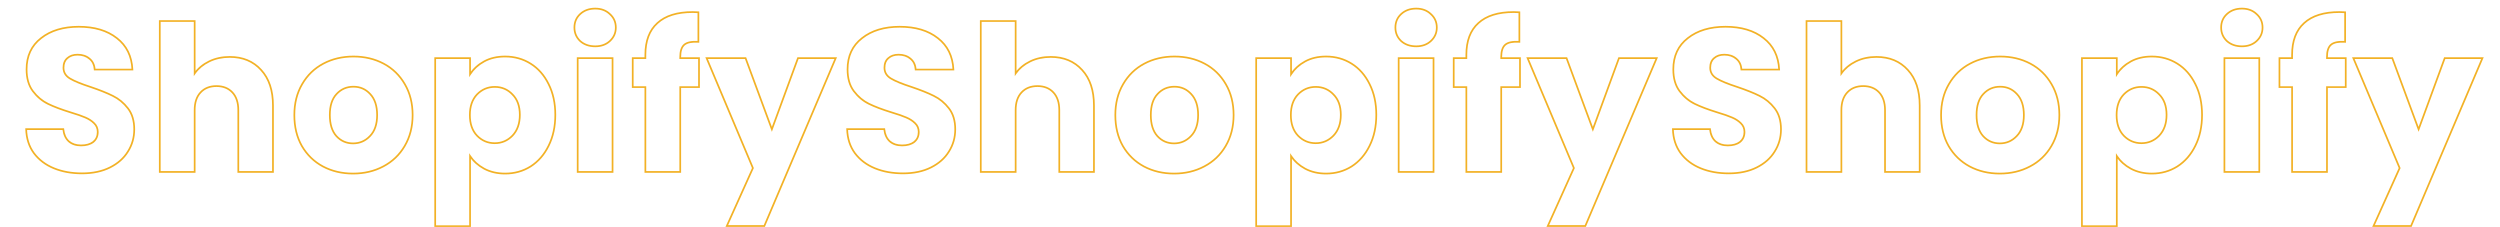 <svg width="1454" height="132" viewBox="0 0 1454 132" fill="none" xmlns="http://www.w3.org/2000/svg">
<path d="M31.349 97.865L31.159 98.328L31.159 98.328L31.349 97.865ZM19.726 89.089L19.323 89.385L19.326 89.39L19.726 89.089ZM15.219 75.093V74.593H14.704L14.719 75.108L15.219 75.093ZM36.804 75.093L37.302 75.042L37.256 74.593H36.804V75.093ZM40.007 82.21L39.669 82.579L39.678 82.587L40.007 82.21ZM54.239 82.565L54.545 82.961L54.556 82.952L54.239 82.565ZM54.713 71.654L54.36 72.007L54.365 72.013L54.37 72.017L54.713 71.654ZM49.613 68.333L49.412 68.791L49.419 68.794L49.613 68.333ZM41.074 65.368L40.926 65.846L40.931 65.847L41.074 65.368ZM19.133 53.033L19.531 52.732L19.531 52.732L19.133 53.033ZM23.877 22.197L24.183 22.592L24.186 22.589L23.877 22.197ZM67.997 22.197L67.687 22.589L67.691 22.592L67.997 22.197ZM77.011 40.462V40.962H77.537L77.51 40.436L77.011 40.462ZM55.069 40.462L54.57 40.491L54.598 40.962H55.069V40.462ZM52.104 34.175L51.776 34.553L51.786 34.561L52.104 34.175ZM39.176 33.82L39.498 34.202L39.504 34.197L39.51 34.192L39.176 33.82ZM40.718 45.68L40.973 45.25L40.973 45.25L40.718 45.68ZM52.578 50.543L52.739 50.069L52.732 50.067L52.578 50.543ZM65.625 55.761L65.401 56.208L65.405 56.211L65.625 55.761ZM74.401 62.996L74.006 63.302L74.006 63.302L74.401 62.996ZM74.401 88.14L73.979 87.872L73.975 87.879L74.401 88.14ZM63.964 97.391L63.741 96.944L63.741 96.944L63.964 97.391ZM47.716 100.33C41.682 100.33 36.292 99.351 31.538 97.403L31.159 98.328C36.051 100.333 41.573 101.33 47.716 101.33V100.33ZM31.538 97.403C26.792 95.457 22.992 92.585 20.125 88.787L19.326 89.39C22.31 93.341 26.259 96.32 31.159 98.328L31.538 97.403ZM20.128 88.793C17.35 85.011 15.874 80.447 15.718 75.079L14.719 75.108C14.88 80.651 16.408 85.418 19.323 89.385L20.128 88.793ZM15.219 75.593H36.804V74.593H15.219V75.593ZM36.307 75.144C36.632 78.317 37.739 80.816 39.669 82.579L40.344 81.84C38.638 80.282 37.609 78.037 37.302 75.042L36.307 75.144ZM39.678 82.587C41.606 84.263 44.103 85.082 47.123 85.082V84.082C44.291 84.082 42.044 83.319 40.335 81.832L39.678 82.587ZM47.123 85.082C50.198 85.082 52.69 84.394 54.545 82.961L53.933 82.17C52.308 83.425 50.057 84.082 47.123 84.082V85.082ZM54.556 82.952C56.422 81.425 57.348 79.34 57.348 76.754H56.348C56.348 79.07 55.534 80.859 53.922 82.178L54.556 82.952ZM57.348 76.754C57.348 74.568 56.585 72.734 55.057 71.29L54.37 72.017C55.688 73.262 56.348 74.828 56.348 76.754H57.348ZM55.067 71.3C53.67 69.903 51.913 68.763 49.808 67.873L49.419 68.794C51.425 69.642 53.068 70.716 54.36 72.007L55.067 71.3ZM49.815 67.875C47.81 66.993 44.94 65.998 41.217 64.889L40.931 65.847C44.641 66.952 47.464 67.933 49.412 68.791L49.815 67.875ZM41.221 64.89C35.859 63.234 31.497 61.583 28.128 59.937L27.69 60.836C31.121 62.512 35.536 64.181 40.926 65.846L41.221 64.89ZM28.128 59.937C24.804 58.314 21.939 55.916 19.531 52.732L18.734 53.335C21.229 56.635 24.214 59.139 27.69 60.836L28.128 59.937ZM19.531 52.732C17.162 49.599 15.956 45.484 15.956 40.343H14.956C14.956 45.639 16.2 49.984 18.734 53.335L19.531 52.732ZM15.956 40.343C15.956 32.733 18.703 26.837 24.183 22.592L23.57 21.801C17.822 26.254 14.956 32.456 14.956 40.343H15.956ZM24.186 22.589C29.691 18.247 36.887 16.055 45.818 16.055V15.055C36.722 15.055 29.29 17.29 23.567 21.804L24.186 22.589ZM45.818 16.055C54.91 16.055 62.184 18.249 67.687 22.589L68.306 21.804C62.582 17.289 55.07 15.055 45.818 15.055V16.055ZM67.691 22.592C73.176 26.841 76.122 32.788 76.511 40.487L77.51 40.436C77.108 32.48 74.045 26.249 68.303 21.801L67.691 22.592ZM77.011 39.962L55.069 39.962V40.962L77.011 40.962V39.962ZM55.568 40.432C55.403 37.627 54.364 35.394 52.422 33.79L51.786 34.561C53.481 35.962 54.419 37.92 54.57 40.491L55.568 40.432ZM52.432 33.798C50.507 32.124 48.05 31.303 45.106 31.303V32.303C47.855 32.303 50.064 33.065 51.776 34.553L52.432 33.798ZM45.106 31.303C42.56 31.303 40.456 32.004 38.843 33.447L39.51 34.192C40.901 32.947 42.751 32.303 45.106 32.303V31.303ZM38.854 33.437C37.212 34.82 36.423 36.835 36.423 39.394H37.423C37.423 37.051 38.136 35.349 39.498 34.202L38.854 33.437ZM36.423 39.394C36.423 42.278 37.798 44.528 40.463 46.11L40.973 45.25C38.578 43.828 37.423 41.887 37.423 39.394H36.423ZM40.463 46.11C43.042 47.641 47.038 49.276 52.425 51.018L52.732 50.067C47.365 48.331 43.455 46.723 40.973 45.25L40.463 46.11ZM52.418 51.016C57.783 52.831 62.108 54.562 65.401 56.208L65.848 55.314C62.499 53.639 58.127 51.892 52.739 50.069L52.418 51.016ZM65.405 56.211C68.733 57.835 71.599 60.196 74.006 63.302L74.796 62.69C72.301 59.47 69.317 57.008 65.844 55.312L65.405 56.211ZM74.006 63.302C76.374 66.358 77.578 70.314 77.578 75.212H78.578C78.578 70.148 77.331 65.96 74.796 62.69L74.006 63.302ZM77.578 75.212C77.578 79.865 76.377 84.081 73.979 87.872L74.824 88.407C77.327 84.45 78.578 80.047 78.578 75.212H77.578ZM73.975 87.879C71.658 91.663 68.254 94.687 63.741 96.944L64.188 97.838C68.847 95.509 72.401 92.365 74.828 88.401L73.975 87.879ZM63.741 96.944C59.238 99.195 53.901 100.33 47.716 100.33V101.33C54.023 101.33 59.519 100.172 64.188 97.838L63.741 96.944ZM151.877 40.699L151.506 41.035L151.509 41.037L151.877 40.699ZM158.756 100V100.5H159.256V100H158.756ZM138.593 100H138.093V100.5H138.593V100ZM135.154 53.745L134.789 54.087L134.789 54.087L135.154 53.745ZM116.652 53.745L117.017 54.087L117.017 54.087L116.652 53.745ZM113.212 100V100.5H113.712V100H113.212ZM92.931 100H92.431V100.5H92.931V100ZM92.931 12.234V11.734H92.431V12.234H92.931ZM113.212 12.234H113.712V11.734H113.212V12.234ZM113.212 42.715H112.712L112.712 44.296L113.621 43.002L113.212 42.715ZM121.633 35.717L121.413 35.268L121.413 35.268L121.633 35.717ZM133.612 33.608C141.079 33.608 147.026 36.091 151.506 41.034L152.247 40.363C147.555 35.186 141.326 32.608 133.612 32.608V33.608ZM151.509 41.037C155.987 45.902 158.256 52.646 158.256 61.336H159.256C159.256 52.472 156.938 45.458 152.244 40.36L151.509 41.037ZM158.256 61.336L158.256 100H159.256L159.256 61.336H158.256ZM158.756 99.5H138.593V100.5H158.756V99.5ZM139.093 100L139.093 64.063H138.093L138.093 100H139.093ZM139.093 64.063C139.093 59.55 137.923 55.974 135.519 53.403L134.789 54.087C136.97 56.419 138.093 59.721 138.093 64.063H139.093ZM135.519 53.403C133.116 50.835 129.892 49.568 125.903 49.568V50.568C129.662 50.568 132.605 51.752 134.789 54.087L135.519 53.403ZM125.903 49.568C121.913 49.568 118.689 50.835 116.287 53.403L117.017 54.087C119.2 51.752 122.143 50.568 125.903 50.568V49.568ZM116.287 53.403C113.882 55.974 112.712 59.55 112.712 64.063H113.712C113.712 59.721 114.835 56.419 117.017 54.087L116.287 53.403ZM112.712 64.063V100H113.712V64.063H112.712ZM113.212 99.5H92.931V100.5H113.212V99.5ZM93.431 100L93.431 12.234H92.431L92.431 100H93.431ZM92.931 12.734L113.212 12.734V11.734L92.931 11.734V12.734ZM112.712 12.234V42.715H113.712V12.234H112.712ZM113.621 43.002C115.623 40.153 118.362 37.873 121.853 36.167L121.413 35.268C117.788 37.041 114.912 39.426 112.803 42.428L113.621 43.002ZM121.853 36.167C125.335 34.464 129.251 33.608 133.612 33.608V32.608C129.117 32.608 125.048 33.492 121.413 35.268L121.853 36.167ZM187.793 96.798L187.556 97.238L187.559 97.24L187.793 96.798ZM175.577 84.938L175.142 85.185L175.145 85.19L175.577 84.938ZM175.695 49.001L176.127 49.253L176.129 49.25L175.695 49.001ZM188.03 37.022L188.264 37.464L188.264 37.464L188.03 37.022ZM223.136 37.022L222.902 37.464L222.902 37.464L223.136 37.022ZM235.471 49.001L235.038 49.25L235.039 49.253L235.471 49.001ZM235.352 84.938L234.922 84.683L234.921 84.685L235.352 84.938ZM222.899 96.798L222.668 96.355L222.665 96.356L222.899 96.798ZM215.19 79.126L214.832 78.777L214.827 78.783L215.19 79.126ZM215.309 54.694L214.94 55.032L214.945 55.037L215.309 54.694ZM195.739 54.694L196.103 55.037L196.108 55.032L195.739 54.694ZM195.621 79.126L195.247 79.458L195.252 79.464L195.621 79.126ZM205.346 100.449C198.936 100.449 193.167 99.082 188.027 96.356L187.559 97.24C192.856 100.049 198.789 101.449 205.346 101.449V100.449ZM188.03 96.358C182.973 93.635 178.968 89.747 176.008 84.685L175.145 85.19C178.195 90.407 182.334 94.426 187.556 97.238L188.03 96.358ZM176.011 84.69C173.135 79.638 171.688 73.716 171.688 66.91H170.688C170.688 73.861 172.167 79.959 175.142 85.185L176.011 84.69ZM171.688 66.91C171.688 60.186 173.173 54.306 176.127 49.253L175.264 48.748C172.208 53.975 170.688 60.034 170.688 66.91H171.688ZM176.129 49.25C179.087 44.112 183.131 40.186 188.264 37.464L187.796 36.58C182.492 39.393 178.313 43.453 175.262 48.751L176.129 49.25ZM188.264 37.464C193.404 34.738 199.173 33.371 205.583 33.371V32.371C199.026 32.371 193.093 33.771 187.796 36.58L188.264 37.464ZM205.583 33.371C211.993 33.371 217.763 34.738 222.902 37.464L223.371 36.58C218.073 33.771 212.14 32.371 205.583 32.371V33.371ZM222.902 37.464C228.036 40.186 232.079 44.112 235.038 49.25L235.904 48.751C232.854 43.453 228.674 39.393 223.371 36.58L222.902 37.464ZM235.039 49.253C237.993 54.306 239.478 60.186 239.478 66.91H240.478C240.478 60.034 238.958 53.975 235.903 48.748L235.039 49.253ZM239.478 66.91C239.478 73.631 237.955 79.551 234.922 84.683L235.783 85.192C238.918 79.887 240.478 73.788 240.478 66.91H239.478ZM234.921 84.685C231.964 89.743 227.882 93.63 222.668 96.355L223.131 97.241C228.511 94.43 232.732 90.411 235.784 85.19L234.921 84.685ZM222.665 96.356C217.525 99.082 211.756 100.449 205.346 100.449V101.449C211.903 101.449 217.836 100.049 223.133 97.24L222.665 96.356ZM205.346 83.896C209.36 83.896 212.772 82.415 215.554 79.469L214.827 78.783C212.232 81.53 209.081 82.896 205.346 82.896V83.896ZM215.549 79.475C218.434 76.507 219.841 72.293 219.841 66.91H218.841C218.841 72.122 217.481 76.052 214.832 78.777L215.549 79.475ZM219.841 66.91C219.841 61.531 218.475 57.319 215.672 54.35L214.945 55.037C217.519 57.762 218.841 61.694 218.841 66.91H219.841ZM215.677 54.356C212.973 51.406 209.597 49.924 205.583 49.924V50.924C209.318 50.924 212.426 52.289 214.94 55.032L215.677 54.356ZM205.583 49.924C201.493 49.924 198.077 51.403 195.371 54.356L196.108 55.032C198.62 52.291 201.766 50.924 205.583 50.924V49.924ZM195.375 54.351C192.648 57.243 191.325 61.459 191.325 66.91H192.325C192.325 61.608 193.612 57.679 196.103 55.037L195.375 54.351ZM191.325 66.91C191.325 72.282 192.608 76.49 195.247 79.458L195.994 78.794C193.572 76.069 192.325 72.133 192.325 66.91H191.325ZM195.252 79.464C197.956 82.414 201.332 83.896 205.346 83.896V82.896C201.611 82.896 198.503 81.531 195.989 78.788L195.252 79.464ZM273.391 43.189H272.891V44.896L273.812 43.459L273.391 43.189ZM281.574 35.717L281.335 35.278L281.335 35.278L281.574 35.717ZM308.616 37.022L308.351 37.446L308.351 37.446L308.616 37.022ZM319.053 48.882L318.604 49.103L318.607 49.109L319.053 48.882ZM319.053 84.819L318.605 84.595L318.604 84.598L319.053 84.819ZM308.616 96.798L308.881 97.222L308.886 97.218L308.616 96.798ZM281.574 98.102L281.335 98.541L281.339 98.543L281.574 98.102ZM273.391 90.749L273.808 90.474L272.891 89.079V90.749H273.391ZM273.391 131.548V132.048H273.891V131.548H273.391ZM253.11 131.548H252.61V132.048H253.11V131.548ZM253.11 33.82V33.32H252.61V33.82H253.11ZM273.391 33.82H273.891V33.32H273.391V33.82ZM298.06 54.931L297.697 55.275L297.706 55.285L298.06 54.931ZM277.423 54.931L277.065 54.582L277.06 54.587L277.423 54.931ZM277.423 78.889L277.06 79.232L277.065 79.237L277.423 78.889ZM298.06 78.889L298.418 79.237L298.423 79.233L298.06 78.889ZM273.812 43.459C275.739 40.452 278.402 38.017 281.814 36.156L281.335 35.278C277.788 37.213 274.995 39.759 272.97 42.919L273.812 43.459ZM281.814 36.156C285.207 34.305 289.194 33.371 293.79 33.371V32.371C289.056 32.371 284.899 33.334 281.335 35.278L281.814 36.156ZM293.79 33.371C299.157 33.371 304.006 34.731 308.351 37.446L308.881 36.598C304.37 33.779 299.335 32.371 293.79 32.371V33.371ZM308.351 37.446C312.692 40.159 316.111 44.039 318.604 49.103L319.501 48.661C316.934 43.447 313.395 39.419 308.881 36.598L308.351 37.446ZM318.607 49.109C321.175 54.166 322.466 60.056 322.466 66.791H323.466C323.466 59.927 322.149 53.877 319.498 48.656L318.607 49.109ZM322.466 66.791C322.466 73.526 321.175 79.457 318.605 84.595L319.5 85.043C322.149 79.744 323.466 73.656 323.466 66.791H322.466ZM318.604 84.598C316.11 89.663 312.69 93.584 308.345 96.377L308.886 97.218C313.397 94.318 316.935 90.253 319.501 85.04L318.604 84.598ZM308.351 96.374C304.006 99.089 299.157 100.449 293.79 100.449V101.449C299.335 101.449 304.37 100.041 308.881 97.222L308.351 96.374ZM293.79 100.449C289.275 100.449 285.286 99.515 281.809 97.661L281.339 98.543C284.979 100.485 289.134 101.449 293.79 101.449V100.449ZM281.814 97.663C278.399 95.801 275.735 93.403 273.808 90.474L272.973 91.024C274.999 94.104 277.791 96.609 281.335 98.541L281.814 97.663ZM272.891 90.749V131.548H273.891V90.749H272.891ZM273.391 131.048L253.11 131.048V132.048L273.391 132.048V131.048ZM253.61 131.548L253.61 33.82H252.61L252.61 131.548H253.61ZM253.11 34.32H273.391V33.32H253.11V34.32ZM272.891 33.82V43.189H273.891V33.82H272.891ZM302.83 66.791C302.83 61.634 301.376 57.54 298.413 54.577L297.706 55.285C300.436 58.015 301.83 61.828 301.83 66.791H302.83ZM298.423 54.587C295.559 51.56 291.987 50.043 287.741 50.043V51.043C291.719 51.043 295.026 52.451 297.697 55.275L298.423 54.587ZM287.741 50.043C283.572 50.043 280.004 51.561 277.065 54.582L277.781 55.28C280.535 52.45 283.846 51.043 287.741 51.043V50.043ZM277.06 54.587C274.184 57.628 272.772 61.756 272.772 66.91H273.772C273.772 61.943 275.128 58.085 277.786 55.275L277.06 54.587ZM272.772 66.91C272.772 72.064 274.184 76.192 277.06 79.232L277.786 78.545C275.128 75.735 273.772 71.877 273.772 66.91H272.772ZM277.065 79.237C280.004 82.258 283.572 83.777 287.741 83.777V82.777C283.846 82.777 280.535 81.37 277.781 78.54L277.065 79.237ZM287.741 83.777C291.911 83.777 295.479 82.258 298.418 79.237L297.702 78.54C294.948 81.37 291.637 82.777 287.741 82.777V83.777ZM298.423 79.233C301.376 76.115 302.83 71.95 302.83 66.791H301.83C301.83 71.754 300.437 75.653 297.697 78.545L298.423 79.233ZM337.402 23.857L337.055 24.217L337.061 24.223L337.068 24.229L337.402 23.857ZM337.402 8.202L337.742 8.568L337.742 8.568L337.402 8.202ZM354.718 8.202L354.371 8.561L354.377 8.568L354.384 8.574L354.718 8.202ZM354.718 23.857L355.058 24.224L355.058 24.223L354.718 23.857ZM356.26 33.82H356.76V33.32H356.26V33.82ZM356.26 100V100.5H356.76V100H356.26ZM335.978 100H335.478V100.5H335.978V100ZM335.978 33.82V33.32H335.478V33.82H335.978ZM346.178 26.441C342.723 26.441 339.923 25.446 337.735 23.485L337.068 24.229C339.467 26.38 342.517 27.441 346.178 27.441V26.441ZM337.749 23.497C335.633 21.457 334.581 18.978 334.581 16.029H333.581C333.581 19.248 334.743 21.988 337.055 24.217L337.749 23.497ZM334.581 16.029C334.581 12.998 335.635 10.524 337.742 8.568L337.061 7.835C334.74 9.99 333.581 12.735 333.581 16.029H334.581ZM337.742 8.568C339.93 6.531 342.728 5.499 346.178 5.499V4.499C342.512 4.499 339.459 5.603 337.061 7.836L337.742 8.568ZM346.178 5.499C349.546 5.499 352.262 6.529 354.371 8.561L355.065 7.842C352.745 5.605 349.768 4.499 346.178 4.499V5.499ZM354.384 8.574C356.568 10.532 357.657 13.004 357.657 16.029H358.657C358.657 12.729 357.453 9.983 355.051 7.829L354.384 8.574ZM357.657 16.029C357.657 18.972 356.57 21.449 354.377 23.491L355.058 24.223C357.451 21.995 358.657 19.254 358.657 16.029H357.657ZM354.377 23.491C352.27 25.448 349.552 26.441 346.178 26.441V27.441C349.763 27.441 352.738 26.378 355.058 24.224L354.377 23.491ZM355.76 33.82V100H356.76V33.82H355.76ZM356.26 99.5H335.978V100.5H356.26V99.5ZM336.478 100V33.82H335.478V100H336.478ZM335.978 34.32H356.26V33.32H335.978V34.32ZM406.538 50.661V51.161H407.038V50.661H406.538ZM395.626 50.661V50.161H395.126V50.661H395.626ZM395.626 100V100.5H396.126V100H395.626ZM375.345 100H374.845V100.5H375.345V100ZM375.345 50.661L375.845 50.661V50.161L375.345 50.161V50.661ZM367.992 50.661H367.492V51.161H367.992V50.661ZM367.992 33.82V33.32H367.492V33.82H367.992ZM375.345 33.82V34.32L375.845 34.32V33.82L375.345 33.82ZM382.343 13.42L382.677 13.792L382.68 13.789L382.343 13.42ZM406.182 7.134H406.682V6.687L406.237 6.637L406.182 7.134ZM406.182 24.331L406.151 24.831L406.682 24.863V24.331H406.182ZM397.998 25.992L398.322 26.373L398.322 26.373L397.998 25.992ZM395.626 33.82H395.126V34.32H395.626V33.82ZM406.538 33.82H407.038V33.32H406.538V33.82ZM406.538 50.161H395.626V51.161H406.538V50.161ZM395.126 50.661V100H396.126V50.661H395.126ZM395.626 99.5H375.345V100.5H395.626V99.5ZM375.845 100V50.661L374.845 50.661V100H375.845ZM375.345 50.161H367.992V51.161H375.345V50.161ZM368.492 50.661V33.82H367.492V50.661H368.492ZM367.992 34.32H375.345V33.32H367.992V34.32ZM375.845 33.82V31.922H374.845V33.82L375.845 33.82ZM375.845 31.922C375.845 23.875 378.147 17.861 382.677 13.792L382.009 13.048C377.209 17.36 374.845 23.681 374.845 31.922H375.845ZM382.68 13.789C387.221 9.634 393.919 7.516 402.861 7.516V6.516C393.775 6.516 386.795 8.667 382.005 13.051L382.68 13.789ZM402.861 7.516C404.36 7.516 405.444 7.555 406.127 7.631L406.237 6.637C405.497 6.555 404.366 6.516 402.861 6.516V7.516ZM405.682 7.134V24.331H406.682V7.134L405.682 7.134ZM406.213 23.832C402.309 23.593 399.411 24.135 397.675 25.611L398.322 26.373C399.749 25.16 402.306 24.595 406.151 24.831L406.213 23.832ZM397.675 25.611C395.925 27.098 395.126 29.697 395.126 33.227H396.126C396.126 29.798 396.909 27.574 398.322 26.373L397.675 25.611ZM395.126 33.227V33.82H396.126V33.227H395.126ZM395.626 34.32H406.538V33.32H395.626V34.32ZM406.038 33.82V50.661H407.038V33.82H406.038ZM486.043 33.82L486.503 34.015L486.799 33.32H486.043V33.82ZM444.532 131.43V131.93H444.863L444.992 131.625L444.532 131.43ZM422.709 131.43L422.254 131.224L421.936 131.93H422.709V131.43ZM437.891 97.746L438.346 97.952L438.436 97.753L438.351 97.552L437.891 97.746ZM410.968 33.82V33.32H410.215L410.507 34.014L410.968 33.82ZM433.621 33.82L434.09 33.646L433.969 33.32H433.621V33.82ZM448.921 75.212L448.452 75.385L448.922 76.659L449.39 75.384L448.921 75.212ZM464.102 33.82V33.32L463.753 33.32L463.632 33.648L464.102 33.82ZM485.583 33.624L444.072 131.234L444.992 131.625L486.503 34.015L485.583 33.624ZM444.532 130.93L422.709 130.93V131.93L444.532 131.93V130.93ZM423.165 131.635L438.346 97.952L437.435 97.541L422.254 131.224L423.165 131.635ZM438.351 97.552L411.429 33.626L410.507 34.014L437.43 97.941L438.351 97.552ZM410.968 34.32L433.621 34.32V33.32L410.968 33.32V34.32ZM433.152 33.993L448.452 75.385L449.39 75.039L434.09 33.646L433.152 33.993ZM449.39 75.384L464.571 33.992L463.632 33.648L448.451 75.04L449.39 75.384ZM464.102 34.32H486.043V33.32H464.102V34.32Z" fill="#F2B125"/>
<path d="M508.834 97.865L508.644 98.328L508.644 98.328L508.834 97.865ZM497.211 89.089L496.808 89.385L496.812 89.39L497.211 89.089ZM492.704 75.093V74.593H492.189L492.204 75.108L492.704 75.093ZM514.29 75.093L514.787 75.042L514.741 74.593H514.29V75.093ZM517.492 82.21L517.155 82.579L517.164 82.587L517.492 82.21ZM531.724 82.565L532.03 82.961L532.041 82.952L531.724 82.565ZM532.199 71.654L531.845 72.007L531.85 72.013L531.855 72.017L532.199 71.654ZM527.099 68.333L526.897 68.791L526.904 68.794L527.099 68.333ZM518.559 65.368L518.412 65.846L518.417 65.847L518.559 65.368ZM496.618 53.033L497.017 52.732L497.017 52.732L496.618 53.033ZM501.362 22.197L501.668 22.592L501.672 22.589L501.362 22.197ZM545.482 22.197L545.172 22.589L545.176 22.592L545.482 22.197ZM554.496 40.462V40.962H555.022L554.995 40.436L554.496 40.462ZM532.554 40.462L532.055 40.491L532.083 40.962H532.554V40.462ZM529.589 34.175L529.261 34.553L529.271 34.561L529.589 34.175ZM516.662 33.82L516.984 34.202L516.989 34.197L516.995 34.192L516.662 33.82ZM518.204 45.68L518.459 45.25L518.459 45.25L518.204 45.68ZM530.064 50.543L530.224 50.069L530.218 50.067L530.064 50.543ZM543.11 55.761L542.886 56.208L542.891 56.211L543.11 55.761ZM551.887 62.996L551.491 63.302L551.491 63.302L551.887 62.996ZM551.887 88.14L551.464 87.872L551.46 87.879L551.887 88.14ZM541.45 97.391L541.226 96.944L541.226 96.944L541.45 97.391ZM525.201 100.33C519.167 100.33 513.777 99.351 509.024 97.403L508.644 98.328C513.537 100.333 519.059 101.33 525.201 101.33V100.33ZM509.024 97.403C504.277 95.457 500.477 92.585 497.61 88.787L496.812 89.39C499.795 93.341 503.744 96.32 508.644 98.328L509.024 97.403ZM497.614 88.793C494.835 85.011 493.359 80.447 493.204 75.079L492.204 75.108C492.365 80.651 493.893 85.418 496.808 89.385L497.614 88.793ZM492.704 75.593H514.29V74.593H492.704V75.593ZM513.792 75.144C514.118 78.317 515.224 80.816 517.155 82.579L517.829 81.84C516.123 80.282 515.094 78.037 514.787 75.042L513.792 75.144ZM517.164 82.587C519.092 84.263 521.589 85.082 524.608 85.082V84.082C521.776 84.082 519.529 83.319 517.82 81.832L517.164 82.587ZM524.608 85.082C527.683 85.082 530.176 84.394 532.03 82.961L531.418 82.17C529.794 83.425 527.542 84.082 524.608 84.082V85.082ZM532.041 82.952C533.908 81.425 534.833 79.34 534.833 76.754H533.833C533.833 79.07 533.02 80.859 531.408 82.178L532.041 82.952ZM534.833 76.754C534.833 74.568 534.071 72.734 532.542 71.29L531.855 72.017C533.173 73.262 533.833 74.828 533.833 76.754H534.833ZM532.552 71.3C531.155 69.903 529.398 68.763 527.294 67.873L526.904 68.794C528.911 69.642 530.554 70.716 531.845 72.007L532.552 71.3ZM527.3 67.875C525.295 66.993 522.425 65.998 518.702 64.889L518.417 65.847C522.126 66.952 524.949 67.933 526.897 68.791L527.3 67.875ZM518.707 64.89C513.344 63.234 508.982 61.583 505.614 59.937L505.175 60.836C508.606 62.512 513.021 64.181 518.412 65.846L518.707 64.89ZM505.614 59.937C502.29 58.314 499.424 55.916 497.017 52.732L496.219 53.335C498.714 56.635 501.699 59.139 505.175 60.836L505.614 59.937ZM497.017 52.732C494.648 49.599 493.441 45.484 493.441 40.343H492.441C492.441 45.639 493.686 49.984 496.219 53.335L497.017 52.732ZM493.441 40.343C493.441 32.733 496.189 26.837 501.668 22.592L501.056 21.801C495.307 26.254 492.441 32.456 492.441 40.343H493.441ZM501.672 22.589C507.176 18.247 514.372 16.055 523.303 16.055V15.055C514.207 15.055 506.775 17.29 501.052 21.804L501.672 22.589ZM523.303 16.055C532.395 16.055 539.669 18.249 545.172 22.589L545.792 21.804C540.067 17.289 532.556 15.055 523.303 15.055V16.055ZM545.176 22.592C550.662 26.841 553.608 32.788 553.997 40.487L554.995 40.436C554.593 32.48 551.53 26.249 545.788 21.801L545.176 22.592ZM554.496 39.962L532.554 39.962V40.962L554.496 40.962V39.962ZM533.054 40.432C532.889 37.627 531.849 35.394 529.908 33.79L529.271 34.561C530.967 35.962 531.904 37.92 532.055 40.491L533.054 40.432ZM529.917 33.798C527.992 32.124 525.536 31.303 522.592 31.303V32.303C525.341 32.303 527.55 33.065 529.261 34.553L529.917 33.798ZM522.592 31.303C520.046 31.303 517.941 32.004 516.328 33.447L516.995 34.192C518.387 32.947 520.236 32.303 522.592 32.303V31.303ZM516.34 33.437C514.697 34.82 513.908 36.835 513.908 39.394H514.908C514.908 37.051 515.622 35.349 516.984 34.202L516.34 33.437ZM513.908 39.394C513.908 42.278 515.284 44.528 517.948 46.11L518.459 45.25C516.063 43.828 514.908 41.887 514.908 39.394H513.908ZM517.948 46.11C520.528 47.641 524.524 49.276 529.91 51.018L530.218 50.067C524.85 48.331 520.94 46.723 518.459 45.25L517.948 46.11ZM529.904 51.016C535.269 52.831 539.594 54.562 542.886 56.208L543.334 55.314C539.985 53.639 535.612 51.892 530.224 50.069L529.904 51.016ZM542.891 56.211C546.218 57.835 549.084 60.196 551.491 63.302L552.282 62.69C549.787 59.47 546.802 57.008 543.329 55.312L542.891 56.211ZM551.491 63.302C553.859 66.358 555.063 70.314 555.063 75.212H556.063C556.063 70.148 554.816 65.96 552.282 62.69L551.491 63.302ZM555.063 75.212C555.063 79.865 553.863 84.081 551.464 87.872L552.309 88.407C554.813 84.45 556.063 80.047 556.063 75.212H555.063ZM551.46 87.879C549.143 91.663 545.739 94.687 541.226 96.944L541.673 97.838C546.332 95.509 549.886 92.365 552.313 88.401L551.46 87.879ZM541.226 96.944C536.723 99.195 531.387 100.33 525.201 100.33V101.33C531.508 101.33 537.004 100.172 541.673 97.838L541.226 96.944ZM629.362 40.699L628.991 41.035L628.994 41.037L629.362 40.699ZM636.241 100V100.5H636.741V100H636.241ZM616.078 100H615.578V100.5H616.078V100ZM612.639 53.745L612.274 54.087L612.274 54.087L612.639 53.745ZM594.137 53.745L594.502 54.087L594.502 54.087L594.137 53.745ZM590.698 100V100.5H591.198V100H590.698ZM570.416 100H569.916V100.5H570.416V100ZM570.416 12.234V11.734H569.916V12.234H570.416ZM590.698 12.234H591.198V11.734H590.698V12.234ZM590.698 42.715H590.198V44.296L591.107 43.002L590.698 42.715ZM599.118 35.717L598.899 35.268L598.899 35.268L599.118 35.717ZM611.097 33.608C618.564 33.608 624.511 36.091 628.991 41.034L629.732 40.363C625.041 35.186 618.811 32.608 611.097 32.608V33.608ZM628.994 41.037C633.472 45.902 635.741 52.646 635.741 61.336H636.741C636.741 52.472 634.424 45.458 629.73 40.36L628.994 41.037ZM635.741 61.336V100H636.741V61.336H635.741ZM636.241 99.5H616.078V100.5H636.241V99.5ZM616.578 100V64.063H615.578V100H616.578ZM616.578 64.063C616.578 59.55 615.409 55.974 613.004 53.403L612.274 54.087C614.455 56.419 615.578 59.721 615.578 64.063H616.578ZM613.004 53.403C610.602 50.835 607.377 49.568 603.388 49.568V50.568C607.147 50.568 610.09 51.752 612.274 54.087L613.004 53.403ZM603.388 49.568C599.399 49.568 596.174 50.835 593.772 53.403L594.502 54.087C596.686 51.752 599.629 50.568 603.388 50.568V49.568ZM593.772 53.403C591.367 55.974 590.198 59.55 590.198 64.063H591.198C591.198 59.721 592.321 56.419 594.502 54.087L593.772 53.403ZM590.198 64.063V100H591.198V64.063H590.198ZM590.698 99.5H570.416V100.5H590.698V99.5ZM570.916 100V12.234H569.916V100H570.916ZM570.416 12.734L590.698 12.734V11.734L570.416 11.734V12.734ZM590.198 12.234V42.715H591.198V12.234H590.198ZM591.107 43.002C593.109 40.153 595.847 37.873 599.338 36.167L598.899 35.268C595.273 37.041 592.398 39.426 590.288 42.428L591.107 43.002ZM599.338 36.167C602.82 34.464 606.736 33.608 611.097 33.608V32.608C606.602 32.608 602.533 33.492 598.899 35.268L599.338 36.167ZM665.278 96.798L665.041 97.238L665.044 97.24L665.278 96.798ZM653.062 84.938L652.628 85.185L652.63 85.19L653.062 84.938ZM653.181 49.001L653.612 49.253L653.614 49.25L653.181 49.001ZM665.515 37.022L665.75 37.464L665.75 37.464L665.515 37.022ZM700.622 37.022L700.388 37.464L700.388 37.464L700.622 37.022ZM712.956 49.001L712.523 49.25L712.525 49.253L712.956 49.001ZM712.838 84.938L712.407 84.683L712.406 84.685L712.838 84.938ZM700.385 96.798L700.153 96.355L700.15 96.356L700.385 96.798ZM692.675 79.126L692.317 78.777L692.312 78.783L692.675 79.126ZM692.794 54.694L692.425 55.032L692.43 55.037L692.794 54.694ZM673.225 54.694L673.588 55.037L673.593 55.032L673.225 54.694ZM673.106 79.126L672.732 79.458L672.737 79.464L673.106 79.126ZM682.831 100.449C676.421 100.449 670.652 99.082 665.512 96.356L665.044 97.24C670.341 100.049 676.274 101.449 682.831 101.449V100.449ZM665.515 96.358C660.458 93.635 656.453 89.747 653.494 84.685L652.63 85.19C655.68 90.407 659.819 94.426 665.041 97.238L665.515 96.358ZM653.497 84.69C650.621 79.638 649.174 73.716 649.174 66.91H648.174C648.174 73.861 649.653 79.959 652.628 85.185L653.497 84.69ZM649.174 66.91C649.174 60.186 650.659 54.306 653.612 49.253L652.749 48.748C649.694 53.975 648.174 60.034 648.174 66.91H649.174ZM653.614 49.25C656.573 44.112 660.616 40.186 665.75 37.464L665.281 36.58C659.978 39.393 655.798 43.453 652.747 48.751L653.614 49.25ZM665.75 37.464C670.889 34.738 676.659 33.371 683.069 33.371V32.371C676.511 32.371 670.579 33.771 665.281 36.58L665.75 37.464ZM683.069 33.371C689.479 33.371 695.248 34.738 700.388 37.464L700.856 36.58C695.558 33.771 689.626 32.371 683.069 32.371V33.371ZM700.388 37.464C705.521 40.186 709.565 44.112 712.523 49.25L713.39 48.751C710.339 43.453 706.159 39.393 700.856 36.58L700.388 37.464ZM712.525 49.253C715.479 54.306 716.963 60.186 716.963 66.91H717.963C717.963 60.034 716.444 53.975 713.388 48.748L712.525 49.253ZM716.963 66.91C716.963 73.631 715.44 79.551 712.407 84.683L713.268 85.192C716.403 79.887 717.963 73.788 717.963 66.91H716.963ZM712.406 84.685C709.449 89.743 705.368 93.63 700.153 96.355L700.616 97.241C705.997 94.43 710.217 90.411 713.269 85.19L712.406 84.685ZM700.15 96.356C695.011 99.082 689.241 100.449 682.831 100.449V101.449C689.389 101.449 695.321 100.049 700.619 97.24L700.15 96.356ZM682.831 83.896C686.845 83.896 690.257 82.415 693.039 79.469L692.312 78.783C689.717 81.53 686.567 82.896 682.831 82.896V83.896ZM693.034 79.475C695.919 76.507 697.326 72.293 697.326 66.91H696.326C696.326 72.122 694.967 76.052 692.317 78.777L693.034 79.475ZM697.326 66.91C697.326 61.531 695.961 57.319 693.158 54.35L692.43 55.037C695.004 57.762 696.326 61.694 696.326 66.91H697.326ZM693.163 54.356C690.458 51.406 687.083 49.924 683.069 49.924V50.924C686.803 50.924 689.911 52.289 692.425 55.032L693.163 54.356ZM683.069 49.924C678.979 49.924 675.562 51.403 672.856 54.356L673.593 55.032C676.105 52.291 679.252 50.924 683.069 50.924V49.924ZM672.861 54.351C670.133 57.243 668.811 61.459 668.811 66.91H669.811C669.811 61.608 671.097 57.679 673.588 55.037L672.861 54.351ZM668.811 66.91C668.811 72.282 670.094 76.49 672.732 79.458L673.48 78.794C671.058 76.069 669.811 72.133 669.811 66.91H668.811ZM672.737 79.464C675.442 82.414 678.817 83.896 682.831 83.896V82.896C679.097 82.896 675.989 81.531 673.475 78.788L672.737 79.464ZM750.876 43.189H750.376V44.896L751.297 43.459L750.876 43.189ZM759.06 35.717L758.82 35.278L758.82 35.278L759.06 35.717ZM786.101 37.022L785.836 37.446L785.836 37.446L786.101 37.022ZM796.538 48.882L796.089 49.103L796.092 49.109L796.538 48.882ZM796.538 84.819L796.091 84.595L796.089 84.598L796.538 84.819ZM786.101 96.798L786.366 97.222L786.371 97.218L786.101 96.798ZM759.06 98.102L758.82 98.541L758.824 98.543L759.06 98.102ZM750.876 90.749L751.294 90.474L750.376 89.079V90.749H750.876ZM750.876 131.548V132.048H751.376V131.548H750.876ZM730.595 131.548H730.095V132.048H730.595V131.548ZM730.595 33.82V33.32H730.095V33.82H730.595ZM750.876 33.82H751.376V33.32H750.876V33.82ZM775.545 54.931L775.182 55.275L775.192 55.285L775.545 54.931ZM754.908 54.931L754.55 54.582L754.545 54.587L754.908 54.931ZM754.908 78.889L754.545 79.232L754.55 79.237L754.908 78.889ZM775.545 78.889L775.904 79.237L775.908 79.233L775.545 78.889ZM751.297 43.459C753.225 40.452 755.887 38.017 759.299 36.156L758.82 35.278C755.274 37.213 752.481 39.759 750.455 42.919L751.297 43.459ZM759.299 36.156C762.692 34.305 766.679 33.371 771.276 33.371V32.371C766.542 32.371 762.385 33.334 758.82 35.278L759.299 36.156ZM771.276 33.371C776.642 33.371 781.491 34.731 785.836 37.446L786.366 36.598C781.855 33.779 776.821 32.371 771.276 32.371V33.371ZM785.836 37.446C790.177 40.159 793.596 44.039 796.089 49.103L796.987 48.661C794.419 43.447 790.88 39.419 786.366 36.598L785.836 37.446ZM796.092 49.109C798.66 54.166 799.952 60.056 799.952 66.791H800.952C800.952 59.927 799.635 53.877 796.984 48.656L796.092 49.109ZM799.952 66.791C799.952 73.526 798.66 79.457 796.091 84.595L796.985 85.043C799.634 79.744 800.952 73.656 800.952 66.791H799.952ZM796.089 84.598C793.596 89.663 790.175 93.584 785.831 96.377L786.371 97.218C790.882 94.318 794.42 90.253 796.987 85.04L796.089 84.598ZM785.836 96.374C781.491 99.089 776.642 100.449 771.276 100.449V101.449C776.821 101.449 781.855 100.041 786.366 97.222L785.836 96.374ZM771.276 100.449C766.76 100.449 762.771 99.515 759.295 97.661L758.824 98.543C762.464 100.485 766.619 101.449 771.276 101.449V100.449ZM759.299 97.663C755.884 95.801 753.221 93.403 751.294 90.474L750.458 91.024C752.484 94.104 755.277 96.609 758.82 98.541L759.299 97.663ZM750.376 90.749V131.548H751.376V90.749H750.376ZM750.876 131.048L730.595 131.048V132.048L750.876 132.048V131.048ZM731.095 131.548V33.82H730.095V131.548H731.095ZM730.595 34.32H750.876V33.32H730.595V34.32ZM750.376 33.82V43.189H751.376V33.82H750.376ZM780.315 66.791C780.315 61.634 778.862 57.54 775.899 54.577L775.192 55.285C777.922 58.015 779.315 61.828 779.315 66.791H780.315ZM775.909 54.587C773.044 51.56 769.473 50.043 765.227 50.043V51.043C769.204 51.043 772.511 52.451 775.182 55.275L775.909 54.587ZM765.227 50.043C761.058 50.043 757.489 51.561 754.55 54.582L755.267 55.28C758.02 52.45 761.331 51.043 765.227 51.043V50.043ZM754.545 54.587C751.669 57.628 750.257 61.756 750.257 66.91H751.257C751.257 61.943 752.613 58.085 755.272 55.275L754.545 54.587ZM750.257 66.91C750.257 72.064 751.669 76.192 754.545 79.232L755.272 78.545C752.613 75.735 751.257 71.877 751.257 66.91H750.257ZM754.55 79.237C757.489 82.258 761.058 83.777 765.227 83.777V82.777C761.331 82.777 758.02 81.37 755.267 78.54L754.55 79.237ZM765.227 83.777C769.396 83.777 772.964 82.258 775.904 79.237L775.187 78.54C772.433 81.37 769.123 82.777 765.227 82.777V83.777ZM775.908 79.233C778.861 76.115 780.315 71.95 780.315 66.791H779.315C779.315 71.754 777.922 75.653 775.182 78.545L775.908 79.233ZM814.887 23.857L814.54 24.217L814.547 24.223L814.553 24.229L814.887 23.857ZM814.887 8.202L815.227 8.568L815.228 8.568L814.887 8.202ZM832.203 8.202L831.856 8.561L831.863 8.568L831.869 8.574L832.203 8.202ZM832.203 23.857L832.543 24.224L832.544 24.223L832.203 23.857ZM833.745 33.82H834.245V33.32H833.745V33.82ZM833.745 100V100.5H834.245V100H833.745ZM813.464 100H812.964V100.5H813.464V100ZM813.464 33.82V33.32H812.964V33.82H813.464ZM823.664 26.441C820.208 26.441 817.408 25.446 815.221 23.485L814.553 24.229C816.952 26.38 820.003 27.441 823.664 27.441V26.441ZM815.234 23.497C813.118 21.457 812.066 18.978 812.066 16.029H811.066C811.066 19.248 812.228 21.988 814.54 24.217L815.234 23.497ZM812.066 16.029C812.066 12.998 813.121 10.524 815.227 8.568L814.547 7.835C812.226 9.99 811.066 12.735 811.066 16.029H812.066ZM815.228 8.568C817.416 6.531 820.214 5.499 823.664 5.499V4.499C819.998 4.499 816.945 5.603 814.546 7.836L815.228 8.568ZM823.664 5.499C827.032 5.499 829.748 6.529 831.856 8.561L832.55 7.842C830.231 5.605 827.254 4.499 823.664 4.499V5.499ZM831.869 8.574C834.053 10.532 835.143 13.004 835.143 16.029H836.143C836.143 12.729 834.939 9.983 832.537 7.829L831.869 8.574ZM835.143 16.029C835.143 18.972 834.056 21.449 831.862 23.491L832.544 24.223C834.936 21.995 836.143 19.254 836.143 16.029H835.143ZM831.863 23.491C829.755 25.448 827.037 26.441 823.664 26.441V27.441C827.248 27.441 830.223 26.378 832.543 24.224L831.863 23.491ZM833.245 33.82V100H834.245V33.82H833.245ZM833.745 99.5H813.464V100.5H833.745V99.5ZM813.964 100V33.82H812.964V100H813.964ZM813.464 34.32H833.745V33.32H813.464V34.32ZM884.023 50.661V51.161H884.523V50.661H884.023ZM873.112 50.661V50.161H872.612V50.661H873.112ZM873.112 100V100.5H873.612V100H873.112ZM852.831 100H852.331V100.5H852.831V100ZM852.831 50.661L853.331 50.661V50.161L852.831 50.161V50.661ZM845.477 50.661H844.977V51.161H845.477V50.661ZM845.477 33.82V33.32H844.977V33.82H845.477ZM852.831 33.82V34.32L853.331 34.32V33.82L852.831 33.82ZM859.828 13.42L860.162 13.792L860.166 13.789L859.828 13.42ZM883.667 7.134H884.167V6.687L883.723 6.637L883.667 7.134ZM883.667 24.331L883.637 24.831L884.167 24.863V24.331H883.667ZM875.484 25.992L875.808 26.373L875.808 26.373L875.484 25.992ZM873.112 33.82H872.612V34.32H873.112V33.82ZM884.023 33.82H884.523V33.32H884.023V33.82ZM884.023 50.161H873.112V51.161H884.023V50.161ZM872.612 50.661V100H873.612V50.661H872.612ZM873.112 99.5H852.831V100.5H873.112V99.5ZM853.331 100V50.661L852.331 50.661V100H853.331ZM852.831 50.161H845.477V51.161H852.831V50.161ZM845.977 50.661V33.82H844.977V50.661H845.977ZM845.477 34.32H852.831V33.32H845.477V34.32ZM853.331 33.82V31.922H852.331V33.82L853.331 33.82ZM853.331 31.922C853.331 23.875 855.632 17.861 860.162 13.792L859.494 13.048C854.694 17.36 852.331 23.681 852.331 31.922H853.331ZM860.166 13.789C864.706 9.634 871.405 7.516 880.346 7.516V6.516C871.261 6.516 864.281 8.667 859.491 13.051L860.166 13.789ZM880.346 7.516C881.846 7.516 882.93 7.555 883.612 7.631L883.723 6.637C882.982 6.555 881.852 6.516 880.346 6.516V7.516ZM883.167 7.134V24.331H884.167V7.134L883.167 7.134ZM883.698 23.832C879.795 23.593 876.896 24.135 875.16 25.611L875.808 26.373C877.234 25.16 879.791 24.595 883.637 24.831L883.698 23.832ZM875.16 25.611C873.41 27.098 872.612 29.697 872.612 33.227H873.612C873.612 29.798 874.395 27.574 875.808 26.373L875.16 25.611ZM872.612 33.227V33.82H873.612V33.227H872.612ZM873.112 34.32H884.023V33.32H873.112V34.32ZM883.523 33.82V50.661H884.523V33.82H883.523ZM963.529 33.82L963.989 34.015L964.285 33.32H963.529V33.82ZM922.018 131.43V131.93H922.348L922.478 131.625L922.018 131.43ZM900.195 131.43L899.739 131.224L899.421 131.93H900.195V131.43ZM915.376 97.746L915.832 97.952L915.921 97.753L915.837 97.552L915.376 97.746ZM888.453 33.82V33.32H887.7L887.992 34.014L888.453 33.82ZM911.106 33.82L911.575 33.646L911.454 33.32H911.106V33.82ZM926.406 75.212L925.937 75.385L926.408 76.659L926.875 75.384L926.406 75.212ZM941.587 33.82V33.32L941.238 33.32L941.118 33.648L941.587 33.82ZM963.068 33.624L921.558 131.234L922.478 131.625L963.989 34.015L963.068 33.624ZM922.018 130.93L900.195 130.93V131.93L922.018 131.93V130.93ZM900.651 131.635L915.832 97.952L914.92 97.541L899.739 131.224L900.651 131.635ZM915.837 97.552L888.914 33.626L887.992 34.014L914.915 97.941L915.837 97.552ZM888.453 34.32L911.106 34.32V33.32L888.453 33.32V34.32ZM910.637 33.993L925.937 75.385L926.875 75.039L911.575 33.646L910.637 33.993ZM926.875 75.384L942.057 33.992L941.118 33.648L925.937 75.04L926.875 75.384ZM941.587 34.32H963.529V33.32H941.587V34.32Z" fill="#F2B125"/>
<path d="M989.088 97.865L988.898 98.328L988.898 98.328L989.088 97.865ZM977.465 89.089L977.062 89.385L977.066 89.39L977.465 89.089ZM972.958 75.093V74.593H972.443L972.458 75.108L972.958 75.093ZM994.544 75.093L995.041 75.042L994.995 74.593H994.544V75.093ZM997.746 82.21L997.409 82.579L997.418 82.587L997.746 82.21ZM1011.98 82.565L1012.28 82.961L1012.29 82.952L1011.98 82.565ZM1012.45 71.654L1012.1 72.007L1012.1 72.013L1012.11 72.017L1012.45 71.654ZM1007.35 68.333L1007.15 68.791L1007.16 68.794L1007.35 68.333ZM998.813 65.368L998.666 65.846L998.67 65.847L998.813 65.368ZM976.872 53.033L977.271 52.732L977.271 52.732L976.872 53.033ZM981.616 22.197L981.922 22.592L981.925 22.589L981.616 22.197ZM1025.74 22.197L1025.43 22.589L1025.43 22.592L1025.74 22.197ZM1034.75 40.462V40.962H1035.28L1035.25 40.436L1034.75 40.462ZM1012.81 40.462L1012.31 40.491L1012.34 40.962H1012.81V40.462ZM1009.84 34.175L1009.52 34.553L1009.52 34.561L1009.84 34.175ZM996.916 33.82L997.238 34.202L997.243 34.197L997.249 34.192L996.916 33.82ZM998.457 45.68L998.713 45.25L998.713 45.25L998.457 45.68ZM1010.32 50.543L1010.48 50.069L1010.47 50.067L1010.32 50.543ZM1023.36 55.761L1023.14 56.208L1023.14 56.211L1023.36 55.761ZM1032.14 62.996L1031.75 63.302L1031.75 63.302L1032.14 62.996ZM1032.14 88.14L1031.72 87.872L1031.71 87.879L1032.14 88.14ZM1021.7 97.391L1021.48 96.944L1021.48 96.944L1021.7 97.391ZM1005.45 100.33C999.421 100.33 994.031 99.351 989.277 97.403L988.898 98.328C993.791 100.333 999.312 101.33 1005.45 101.33V100.33ZM989.277 97.403C984.531 95.457 980.731 92.585 977.864 88.787L977.066 89.39C980.049 93.341 983.998 96.32 988.898 98.328L989.277 97.403ZM977.868 88.793C975.089 85.011 973.613 80.447 973.458 75.079L972.458 75.108C972.619 80.651 974.147 85.418 977.062 89.385L977.868 88.793ZM972.958 75.593H994.544V74.593H972.958V75.593ZM994.046 75.144C994.372 78.317 995.478 80.816 997.409 82.579L998.083 81.84C996.377 80.282 995.348 78.037 995.041 75.042L994.046 75.144ZM997.418 82.587C999.346 84.263 1001.84 85.082 1004.86 85.082V84.082C1002.03 84.082 999.783 83.319 998.074 81.832L997.418 82.587ZM1004.86 85.082C1007.94 85.082 1010.43 84.394 1012.28 82.961L1011.67 82.17C1010.05 83.425 1007.8 84.082 1004.86 84.082V85.082ZM1012.29 82.952C1014.16 81.425 1015.09 79.34 1015.09 76.754H1014.09C1014.09 79.07 1013.27 80.859 1011.66 82.178L1012.29 82.952ZM1015.09 76.754C1015.09 74.568 1014.32 72.734 1012.8 71.29L1012.11 72.017C1013.43 73.262 1014.09 74.828 1014.09 76.754H1015.09ZM1012.81 71.3C1011.41 69.903 1009.65 68.763 1007.55 67.873L1007.16 68.794C1009.16 69.642 1010.81 70.716 1012.1 72.007L1012.81 71.3ZM1007.55 67.875C1005.55 66.993 1002.68 65.998 998.956 64.889L998.67 65.847C1002.38 66.952 1005.2 67.933 1007.15 68.791L1007.55 67.875ZM998.961 64.89C993.598 63.234 989.236 61.583 985.868 59.937L985.429 60.836C988.86 62.512 993.275 64.181 998.666 65.846L998.961 64.89ZM985.868 59.937C982.544 58.314 979.678 55.916 977.271 52.732L976.473 53.335C978.968 56.635 981.953 59.139 985.429 60.836L985.868 59.937ZM977.271 52.732C974.902 49.599 973.695 45.484 973.695 40.343H972.695C972.695 45.639 973.94 49.984 976.473 53.335L977.271 52.732ZM973.695 40.343C973.695 32.733 976.443 26.837 981.922 22.592L981.31 21.801C975.561 26.254 972.695 32.456 972.695 40.343H973.695ZM981.925 22.589C987.43 18.247 994.626 16.055 1003.56 16.055V15.055C994.461 15.055 987.029 17.29 981.306 21.804L981.925 22.589ZM1003.56 16.055C1012.65 16.055 1019.92 18.249 1025.43 22.589L1026.05 21.804C1020.32 17.289 1012.81 15.055 1003.56 15.055V16.055ZM1025.43 22.592C1030.92 26.841 1033.86 32.788 1034.25 40.487L1035.25 40.436C1034.85 32.48 1031.78 26.249 1026.04 21.801L1025.43 22.592ZM1034.75 39.962L1012.81 39.962V40.962L1034.75 40.962V39.962ZM1013.31 40.432C1013.14 37.627 1012.1 35.394 1010.16 33.79L1009.52 34.561C1011.22 35.962 1012.16 37.92 1012.31 40.491L1013.31 40.432ZM1010.17 33.798C1008.25 32.124 1005.79 31.303 1002.85 31.303V32.303C1005.59 32.303 1007.8 33.065 1009.52 34.553L1010.17 33.798ZM1002.85 31.303C1000.3 31.303 998.195 32.004 996.582 33.447L997.249 34.192C998.641 32.947 1000.49 32.303 1002.85 32.303V31.303ZM996.594 33.437C994.951 34.82 994.162 36.835 994.162 39.394H995.162C995.162 37.051 995.875 35.349 997.238 34.202L996.594 33.437ZM994.162 39.394C994.162 42.278 995.538 44.528 998.202 46.11L998.713 45.25C996.317 43.828 995.162 41.887 995.162 39.394H994.162ZM998.202 46.11C1000.78 47.641 1004.78 49.276 1010.16 51.018L1010.47 50.067C1005.1 48.331 1001.19 46.723 998.713 45.25L998.202 46.11ZM1010.16 51.016C1015.52 52.831 1019.85 54.562 1023.14 56.208L1023.59 55.314C1020.24 53.639 1015.87 51.892 1010.48 50.069L1010.16 51.016ZM1023.14 56.211C1026.47 57.835 1029.34 60.196 1031.75 63.302L1032.54 62.69C1030.04 59.47 1027.06 57.008 1023.58 55.312L1023.14 56.211ZM1031.75 63.302C1034.11 66.358 1035.32 70.314 1035.32 75.212H1036.32C1036.32 70.148 1035.07 65.96 1032.54 62.69L1031.75 63.302ZM1035.32 75.212C1035.32 79.865 1034.12 84.081 1031.72 87.872L1032.56 88.407C1035.07 84.45 1036.32 80.047 1036.32 75.212H1035.32ZM1031.71 87.879C1029.4 91.663 1025.99 94.687 1021.48 96.944L1021.93 97.838C1026.59 95.509 1030.14 92.365 1032.57 88.401L1031.71 87.879ZM1021.48 96.944C1016.98 99.195 1011.64 100.33 1005.45 100.33V101.33C1011.76 101.33 1017.26 100.172 1021.93 97.838L1021.48 96.944ZM1109.62 40.699L1109.25 41.035L1109.25 41.037L1109.62 40.699ZM1116.49 100V100.5H1116.99V100H1116.49ZM1096.33 100H1095.83V100.5H1096.33V100ZM1092.89 53.745L1092.53 54.087L1092.53 54.087L1092.89 53.745ZM1074.39 53.745L1074.76 54.087L1074.76 54.087L1074.39 53.745ZM1070.95 100V100.5H1071.45V100H1070.95ZM1050.67 100H1050.17V100.5H1050.67V100ZM1050.67 12.234V11.734H1050.17V12.234H1050.67ZM1070.95 12.234H1071.45V11.734H1070.95V12.234ZM1070.95 42.715H1070.45V44.296L1071.36 43.002L1070.95 42.715ZM1079.37 35.717L1079.15 35.268L1079.15 35.268L1079.37 35.717ZM1091.35 33.608C1098.82 33.608 1104.77 36.091 1109.25 41.034L1109.99 40.363C1105.29 35.186 1099.07 32.608 1091.35 32.608V33.608ZM1109.25 41.037C1113.73 45.902 1115.99 52.646 1115.99 61.336H1116.99C1116.99 52.472 1114.68 45.458 1109.98 40.36L1109.25 41.037ZM1115.99 61.336V100H1116.99V61.336H1115.99ZM1116.49 99.5H1096.33V100.5H1116.49V99.5ZM1096.83 100V64.063H1095.83V100H1096.83ZM1096.83 64.063C1096.83 59.55 1095.66 55.974 1093.26 53.403L1092.53 54.087C1094.71 56.419 1095.83 59.721 1095.83 64.063H1096.83ZM1093.26 53.403C1090.86 50.835 1087.63 49.568 1083.64 49.568V50.568C1087.4 50.568 1090.34 51.752 1092.53 54.087L1093.26 53.403ZM1083.64 49.568C1079.65 49.568 1076.43 50.835 1074.03 53.403L1074.76 54.087C1076.94 51.752 1079.88 50.568 1083.64 50.568V49.568ZM1074.03 53.403C1071.62 55.974 1070.45 59.55 1070.45 64.063H1071.45C1071.45 59.721 1072.57 56.419 1074.76 54.087L1074.03 53.403ZM1070.45 64.063V100H1071.45V64.063H1070.45ZM1070.95 99.5H1050.67V100.5H1070.95V99.5ZM1051.17 100V12.234H1050.17V100H1051.17ZM1050.67 12.734L1070.95 12.734V11.734L1050.67 11.734V12.734ZM1070.45 12.234V42.715H1071.45V12.234H1070.45ZM1071.36 43.002C1073.36 40.153 1076.1 37.873 1079.59 36.167L1079.15 35.268C1075.53 37.041 1072.65 39.426 1070.54 42.428L1071.36 43.002ZM1079.59 36.167C1083.07 34.464 1086.99 33.608 1091.35 33.608V32.608C1086.86 32.608 1082.79 33.492 1079.15 35.268L1079.59 36.167ZM1145.53 96.798L1145.3 97.238L1145.3 97.24L1145.53 96.798ZM1133.32 84.938L1132.88 85.185L1132.88 85.19L1133.32 84.938ZM1133.43 49.001L1133.87 49.253L1133.87 49.25L1133.43 49.001ZM1145.77 37.022L1146 37.464L1146 37.464L1145.77 37.022ZM1180.88 37.022L1180.64 37.464L1180.64 37.464L1180.88 37.022ZM1193.21 49.001L1192.78 49.25L1192.78 49.253L1193.21 49.001ZM1193.09 84.938L1192.66 84.683L1192.66 84.685L1193.09 84.938ZM1180.64 96.798L1180.41 96.355L1180.4 96.356L1180.64 96.798ZM1172.93 79.126L1172.57 78.777L1172.57 78.783L1172.93 79.126ZM1173.05 54.694L1172.68 55.032L1172.68 55.037L1173.05 54.694ZM1153.48 54.694L1153.84 55.037L1153.85 55.032L1153.48 54.694ZM1153.36 79.126L1152.99 79.458L1152.99 79.464L1153.36 79.126ZM1163.09 100.449C1156.68 100.449 1150.91 99.082 1145.77 96.356L1145.3 97.24C1150.6 100.049 1156.53 101.449 1163.09 101.449V100.449ZM1145.77 96.358C1140.71 93.635 1136.71 89.747 1133.75 84.685L1132.88 85.19C1135.93 90.407 1140.07 94.426 1145.3 97.238L1145.77 96.358ZM1133.75 84.69C1130.87 79.638 1129.43 73.716 1129.43 66.91H1128.43C1128.43 73.861 1129.91 79.959 1132.88 85.185L1133.75 84.69ZM1129.43 66.91C1129.43 60.186 1130.91 54.306 1133.87 49.253L1133 48.748C1129.95 53.975 1128.43 60.034 1128.43 66.91H1129.43ZM1133.87 49.25C1136.83 44.112 1140.87 40.186 1146 37.464L1145.54 36.58C1140.23 39.393 1136.05 43.453 1133 48.751L1133.87 49.25ZM1146 37.464C1151.14 34.738 1156.91 33.371 1163.32 33.371V32.371C1156.77 32.371 1150.83 33.771 1145.54 36.58L1146 37.464ZM1163.32 33.371C1169.73 33.371 1175.5 34.738 1180.64 37.464L1181.11 36.58C1175.81 33.771 1169.88 32.371 1163.32 32.371V33.371ZM1180.64 37.464C1185.78 40.186 1189.82 44.112 1192.78 49.25L1193.64 48.751C1190.59 43.453 1186.41 39.393 1181.11 36.58L1180.64 37.464ZM1192.78 49.253C1195.73 54.306 1197.22 60.186 1197.22 66.91H1198.22C1198.22 60.034 1196.7 53.975 1193.64 48.748L1192.78 49.253ZM1197.22 66.91C1197.22 73.631 1195.69 79.551 1192.66 84.683L1193.52 85.192C1196.66 79.887 1198.22 73.788 1198.22 66.91H1197.22ZM1192.66 84.685C1189.7 89.743 1185.62 93.63 1180.41 96.355L1180.87 97.241C1186.25 94.43 1190.47 90.411 1193.52 85.19L1192.66 84.685ZM1180.4 96.356C1175.26 99.082 1169.5 100.449 1163.09 100.449V101.449C1169.64 101.449 1175.58 100.049 1180.87 97.24L1180.4 96.356ZM1163.09 83.896C1167.1 83.896 1170.51 82.415 1173.29 79.469L1172.57 78.783C1169.97 81.53 1166.82 82.896 1163.09 82.896V83.896ZM1173.29 79.475C1176.17 76.507 1177.58 72.293 1177.58 66.91H1176.58C1176.58 72.122 1175.22 76.052 1172.57 78.777L1173.29 79.475ZM1177.58 66.91C1177.58 61.531 1176.21 57.319 1173.41 54.35L1172.68 55.037C1175.26 57.762 1176.58 61.694 1176.58 66.91H1177.58ZM1173.42 54.356C1170.71 51.406 1167.34 49.924 1163.32 49.924V50.924C1167.06 50.924 1170.17 52.289 1172.68 55.032L1173.42 54.356ZM1163.32 49.924C1159.23 49.924 1155.82 51.403 1153.11 54.356L1153.85 55.032C1156.36 52.291 1159.51 50.924 1163.32 50.924V49.924ZM1153.11 54.351C1150.39 57.243 1149.06 61.459 1149.06 66.91H1150.06C1150.06 61.608 1151.35 57.679 1153.84 55.037L1153.11 54.351ZM1149.06 66.91C1149.06 72.282 1150.35 76.49 1152.99 79.458L1153.73 78.794C1151.31 76.069 1150.06 72.133 1150.06 66.91H1149.06ZM1152.99 79.464C1155.7 82.414 1159.07 83.896 1163.09 83.896V82.896C1159.35 82.896 1156.24 81.531 1153.73 78.788L1152.99 79.464ZM1231.13 43.189H1230.63V44.896L1231.55 43.459L1231.13 43.189ZM1239.31 35.717L1239.07 35.278L1239.07 35.278L1239.31 35.717ZM1266.35 37.022L1266.09 37.446L1266.09 37.446L1266.35 37.022ZM1276.79 48.882L1276.34 49.103L1276.35 49.109L1276.79 48.882ZM1276.79 84.819L1276.34 84.595L1276.34 84.598L1276.79 84.819ZM1266.35 96.798L1266.62 97.222L1266.63 97.218L1266.35 96.798ZM1239.31 98.102L1239.07 98.541L1239.08 98.543L1239.31 98.102ZM1231.13 90.749L1231.55 90.474L1230.63 89.079V90.749H1231.13ZM1231.13 131.548V132.048H1231.63V131.548H1231.13ZM1210.85 131.548H1210.35V132.048H1210.85V131.548ZM1210.85 33.82V33.32H1210.35V33.82H1210.85ZM1231.13 33.82H1231.63V33.32H1231.13V33.82ZM1255.8 54.931L1255.44 55.275L1255.45 55.285L1255.8 54.931ZM1235.16 54.931L1234.8 54.582L1234.8 54.587L1235.16 54.931ZM1235.16 78.889L1234.8 79.232L1234.8 79.237L1235.16 78.889ZM1255.8 78.889L1256.16 79.237L1256.16 79.233L1255.8 78.889ZM1231.55 43.459C1233.48 40.452 1236.14 38.017 1239.55 36.156L1239.07 35.278C1235.53 37.213 1232.73 39.759 1230.71 42.919L1231.55 43.459ZM1239.55 36.156C1242.95 34.305 1246.93 33.371 1251.53 33.371V32.371C1246.8 32.371 1242.64 33.334 1239.07 35.278L1239.55 36.156ZM1251.53 33.371C1256.9 33.371 1261.75 34.731 1266.09 37.446L1266.62 36.598C1262.11 33.779 1257.07 32.371 1251.53 32.371V33.371ZM1266.09 37.446C1270.43 40.159 1273.85 44.039 1276.34 49.103L1277.24 48.661C1274.67 43.447 1271.13 39.419 1266.62 36.598L1266.09 37.446ZM1276.35 49.109C1278.91 54.166 1280.21 60.056 1280.21 66.791H1281.21C1281.21 59.927 1279.89 53.877 1277.24 48.656L1276.35 49.109ZM1280.21 66.791C1280.21 73.526 1278.91 79.457 1276.34 84.595L1277.24 85.043C1279.89 79.744 1281.21 73.656 1281.21 66.791H1280.21ZM1276.34 84.598C1273.85 89.663 1270.43 93.584 1266.08 96.377L1266.63 97.218C1271.14 94.318 1274.67 90.253 1277.24 85.04L1276.34 84.598ZM1266.09 96.374C1261.75 99.089 1256.9 100.449 1251.53 100.449V101.449C1257.07 101.449 1262.11 100.041 1266.62 97.222L1266.09 96.374ZM1251.53 100.449C1247.01 100.449 1243.02 99.515 1239.55 97.661L1239.08 98.543C1242.72 100.485 1246.87 101.449 1251.53 101.449V100.449ZM1239.55 97.663C1236.14 95.801 1233.47 93.403 1231.55 90.474L1230.71 91.024C1232.74 94.104 1235.53 96.609 1239.07 98.541L1239.55 97.663ZM1230.63 90.749V131.548H1231.63V90.749H1230.63ZM1231.13 131.048L1210.85 131.048V132.048L1231.13 132.048V131.048ZM1211.35 131.548V33.82H1210.35V131.548H1211.35ZM1210.85 34.32H1231.13V33.32H1210.85V34.32ZM1230.63 33.82V43.189H1231.63V33.82H1230.63ZM1260.57 66.791C1260.57 61.634 1259.12 57.54 1256.15 54.577L1255.45 55.285C1258.18 58.015 1259.57 61.828 1259.57 66.791H1260.57ZM1256.16 54.587C1253.3 51.56 1249.73 50.043 1245.48 50.043V51.043C1249.46 51.043 1252.77 52.451 1255.44 55.275L1256.16 54.587ZM1245.48 50.043C1241.31 50.043 1237.74 51.561 1234.8 54.582L1235.52 55.28C1238.27 52.45 1241.59 51.043 1245.48 51.043V50.043ZM1234.8 54.587C1231.92 57.628 1230.51 61.756 1230.51 66.91H1231.51C1231.51 61.943 1232.87 58.085 1235.53 55.275L1234.8 54.587ZM1230.51 66.91C1230.51 72.064 1231.92 76.192 1234.8 79.232L1235.53 78.545C1232.87 75.735 1231.51 71.877 1231.51 66.91H1230.51ZM1234.8 79.237C1237.74 82.258 1241.31 83.777 1245.48 83.777V82.777C1241.59 82.777 1238.27 81.37 1235.52 78.54L1234.8 79.237ZM1245.48 83.777C1249.65 83.777 1253.22 82.258 1256.16 79.237L1255.44 78.54C1252.69 81.37 1249.38 82.777 1245.48 82.777V83.777ZM1256.16 79.233C1259.12 76.115 1260.57 71.95 1260.57 66.791H1259.57C1259.57 71.754 1258.18 75.653 1255.44 78.545L1256.16 79.233ZM1295.14 23.857L1294.79 24.217L1294.8 24.223L1294.81 24.229L1295.14 23.857ZM1295.14 8.202L1295.48 8.568L1295.48 8.568L1295.14 8.202ZM1312.46 8.202L1312.11 8.561L1312.12 8.568L1312.12 8.574L1312.46 8.202ZM1312.46 23.857L1312.8 24.224L1312.8 24.223L1312.46 23.857ZM1314 33.82H1314.5V33.32H1314V33.82ZM1314 100V100.5H1314.5V100H1314ZM1293.72 100H1293.22V100.5H1293.72V100ZM1293.72 33.82V33.32H1293.22V33.82H1293.72ZM1303.92 26.441C1300.46 26.441 1297.66 25.446 1295.47 23.485L1294.81 24.229C1297.21 26.38 1300.26 27.441 1303.92 27.441V26.441ZM1295.49 23.497C1293.37 21.457 1292.32 18.978 1292.32 16.029H1291.32C1291.32 19.248 1292.48 21.988 1294.79 24.217L1295.49 23.497ZM1292.32 16.029C1292.32 12.998 1293.37 10.524 1295.48 8.568L1294.8 7.835C1292.48 9.99 1291.32 12.735 1291.32 16.029H1292.32ZM1295.48 8.568C1297.67 6.531 1300.47 5.499 1303.92 5.499V4.499C1300.25 4.499 1297.2 5.603 1294.8 7.836L1295.48 8.568ZM1303.92 5.499C1307.29 5.499 1310 6.529 1312.11 8.561L1312.8 7.842C1310.48 5.605 1307.51 4.499 1303.92 4.499V5.499ZM1312.12 8.574C1314.31 10.532 1315.4 13.004 1315.4 16.029H1316.4C1316.4 12.729 1315.19 9.983 1312.79 7.829L1312.12 8.574ZM1315.4 16.029C1315.4 18.972 1314.31 21.449 1312.12 23.491L1312.8 24.223C1315.19 21.995 1316.4 19.254 1316.4 16.029H1315.4ZM1312.12 23.491C1310.01 25.448 1307.29 26.441 1303.92 26.441V27.441C1307.5 27.441 1310.48 26.378 1312.8 24.224L1312.12 23.491ZM1313.5 33.82V100H1314.5V33.82H1313.5ZM1314 99.5H1293.72V100.5H1314V99.5ZM1294.22 100V33.82H1293.22V100H1294.22ZM1293.72 34.32H1314V33.32H1293.72V34.32ZM1364.28 50.661V51.161H1364.78V50.661H1364.28ZM1353.37 50.661V50.161H1352.87V50.661H1353.37ZM1353.37 100V100.5H1353.87V100H1353.37ZM1333.08 100H1332.58V100.5H1333.08V100ZM1333.08 50.661L1333.58 50.661V50.161L1333.08 50.161V50.661ZM1325.73 50.661H1325.23V51.161H1325.73V50.661ZM1325.73 33.82V33.32H1325.23V33.82H1325.73ZM1333.08 33.82V34.32L1333.58 34.32V33.82L1333.08 33.82ZM1340.08 13.42L1340.42 13.792L1340.42 13.789L1340.08 13.42ZM1363.92 7.134H1364.42V6.687L1363.98 6.637L1363.92 7.134ZM1363.92 24.331L1363.89 24.831L1364.42 24.863V24.331H1363.92ZM1355.74 25.992L1356.06 26.373L1356.06 26.373L1355.74 25.992ZM1353.37 33.82H1352.87V34.32H1353.37V33.82ZM1364.28 33.82H1364.78V33.32H1364.28V33.82ZM1364.28 50.161H1353.37V51.161H1364.28V50.161ZM1352.87 50.661V100H1353.87V50.661H1352.87ZM1353.37 99.5H1333.08V100.5H1353.37V99.5ZM1333.58 100V50.661L1332.58 50.661V100H1333.58ZM1333.08 50.161H1325.73V51.161H1333.08V50.161ZM1326.23 50.661V33.82H1325.23V50.661H1326.23ZM1325.73 34.32H1333.08V33.32H1325.73V34.32ZM1333.58 33.82V31.922H1332.58V33.82L1333.58 33.82ZM1333.58 31.922C1333.58 23.875 1335.89 17.861 1340.42 13.792L1339.75 13.048C1334.95 17.36 1332.58 23.681 1332.58 31.922H1333.58ZM1340.42 13.789C1344.96 9.634 1351.66 7.516 1360.6 7.516V6.516C1351.51 6.516 1344.53 8.667 1339.74 13.051L1340.42 13.789ZM1360.6 7.516C1362.1 7.516 1363.18 7.555 1363.87 7.631L1363.98 6.637C1363.24 6.555 1362.11 6.516 1360.6 6.516V7.516ZM1363.42 7.134V24.331H1364.42V7.134L1363.42 7.134ZM1363.95 23.832C1360.05 23.593 1357.15 24.135 1355.41 25.611L1356.06 26.373C1357.49 25.16 1360.05 24.595 1363.89 24.831L1363.95 23.832ZM1355.41 25.611C1353.66 27.098 1352.87 29.697 1352.87 33.227H1353.87C1353.87 29.798 1354.65 27.574 1356.06 26.373L1355.41 25.611ZM1352.87 33.227V33.82H1353.87V33.227H1352.87ZM1353.37 34.32H1364.28V33.32H1353.37V34.32ZM1363.78 33.82V50.661H1364.78V33.82H1363.78ZM1443.78 33.82L1444.24 34.015L1444.54 33.32H1443.78V33.82ZM1402.27 131.43V131.93H1402.6L1402.73 131.625L1402.27 131.43ZM1380.45 131.43L1379.99 131.224L1379.67 131.93H1380.45V131.43ZM1395.63 97.746L1396.09 97.952L1396.18 97.753L1396.09 97.552L1395.63 97.746ZM1368.71 33.82V33.32H1367.95L1368.25 34.014L1368.71 33.82ZM1391.36 33.82L1391.83 33.646L1391.71 33.32H1391.36V33.82ZM1406.66 75.212L1406.19 75.385L1406.66 76.659L1407.13 75.384L1406.66 75.212ZM1421.84 33.82V33.32L1421.49 33.32L1421.37 33.648L1421.84 33.82ZM1443.32 33.624L1401.81 131.234L1402.73 131.625L1444.24 34.015L1443.32 33.624ZM1402.27 130.93L1380.45 130.93V131.93L1402.27 131.93V130.93ZM1380.9 131.635L1396.09 97.952L1395.17 97.541L1379.99 131.224L1380.9 131.635ZM1396.09 97.552L1369.17 33.626L1368.25 34.014L1395.17 97.941L1396.09 97.552ZM1368.71 34.32L1391.36 34.32V33.32L1368.71 33.32V34.32ZM1390.89 33.993L1406.19 75.385L1407.13 75.039L1391.83 33.646L1390.89 33.993ZM1407.13 75.384L1422.31 33.992L1421.37 33.648L1406.19 75.04L1407.13 75.384ZM1421.84 34.32H1443.78V33.32H1421.84V34.32Z" fill="#F2B125"/>
</svg>
